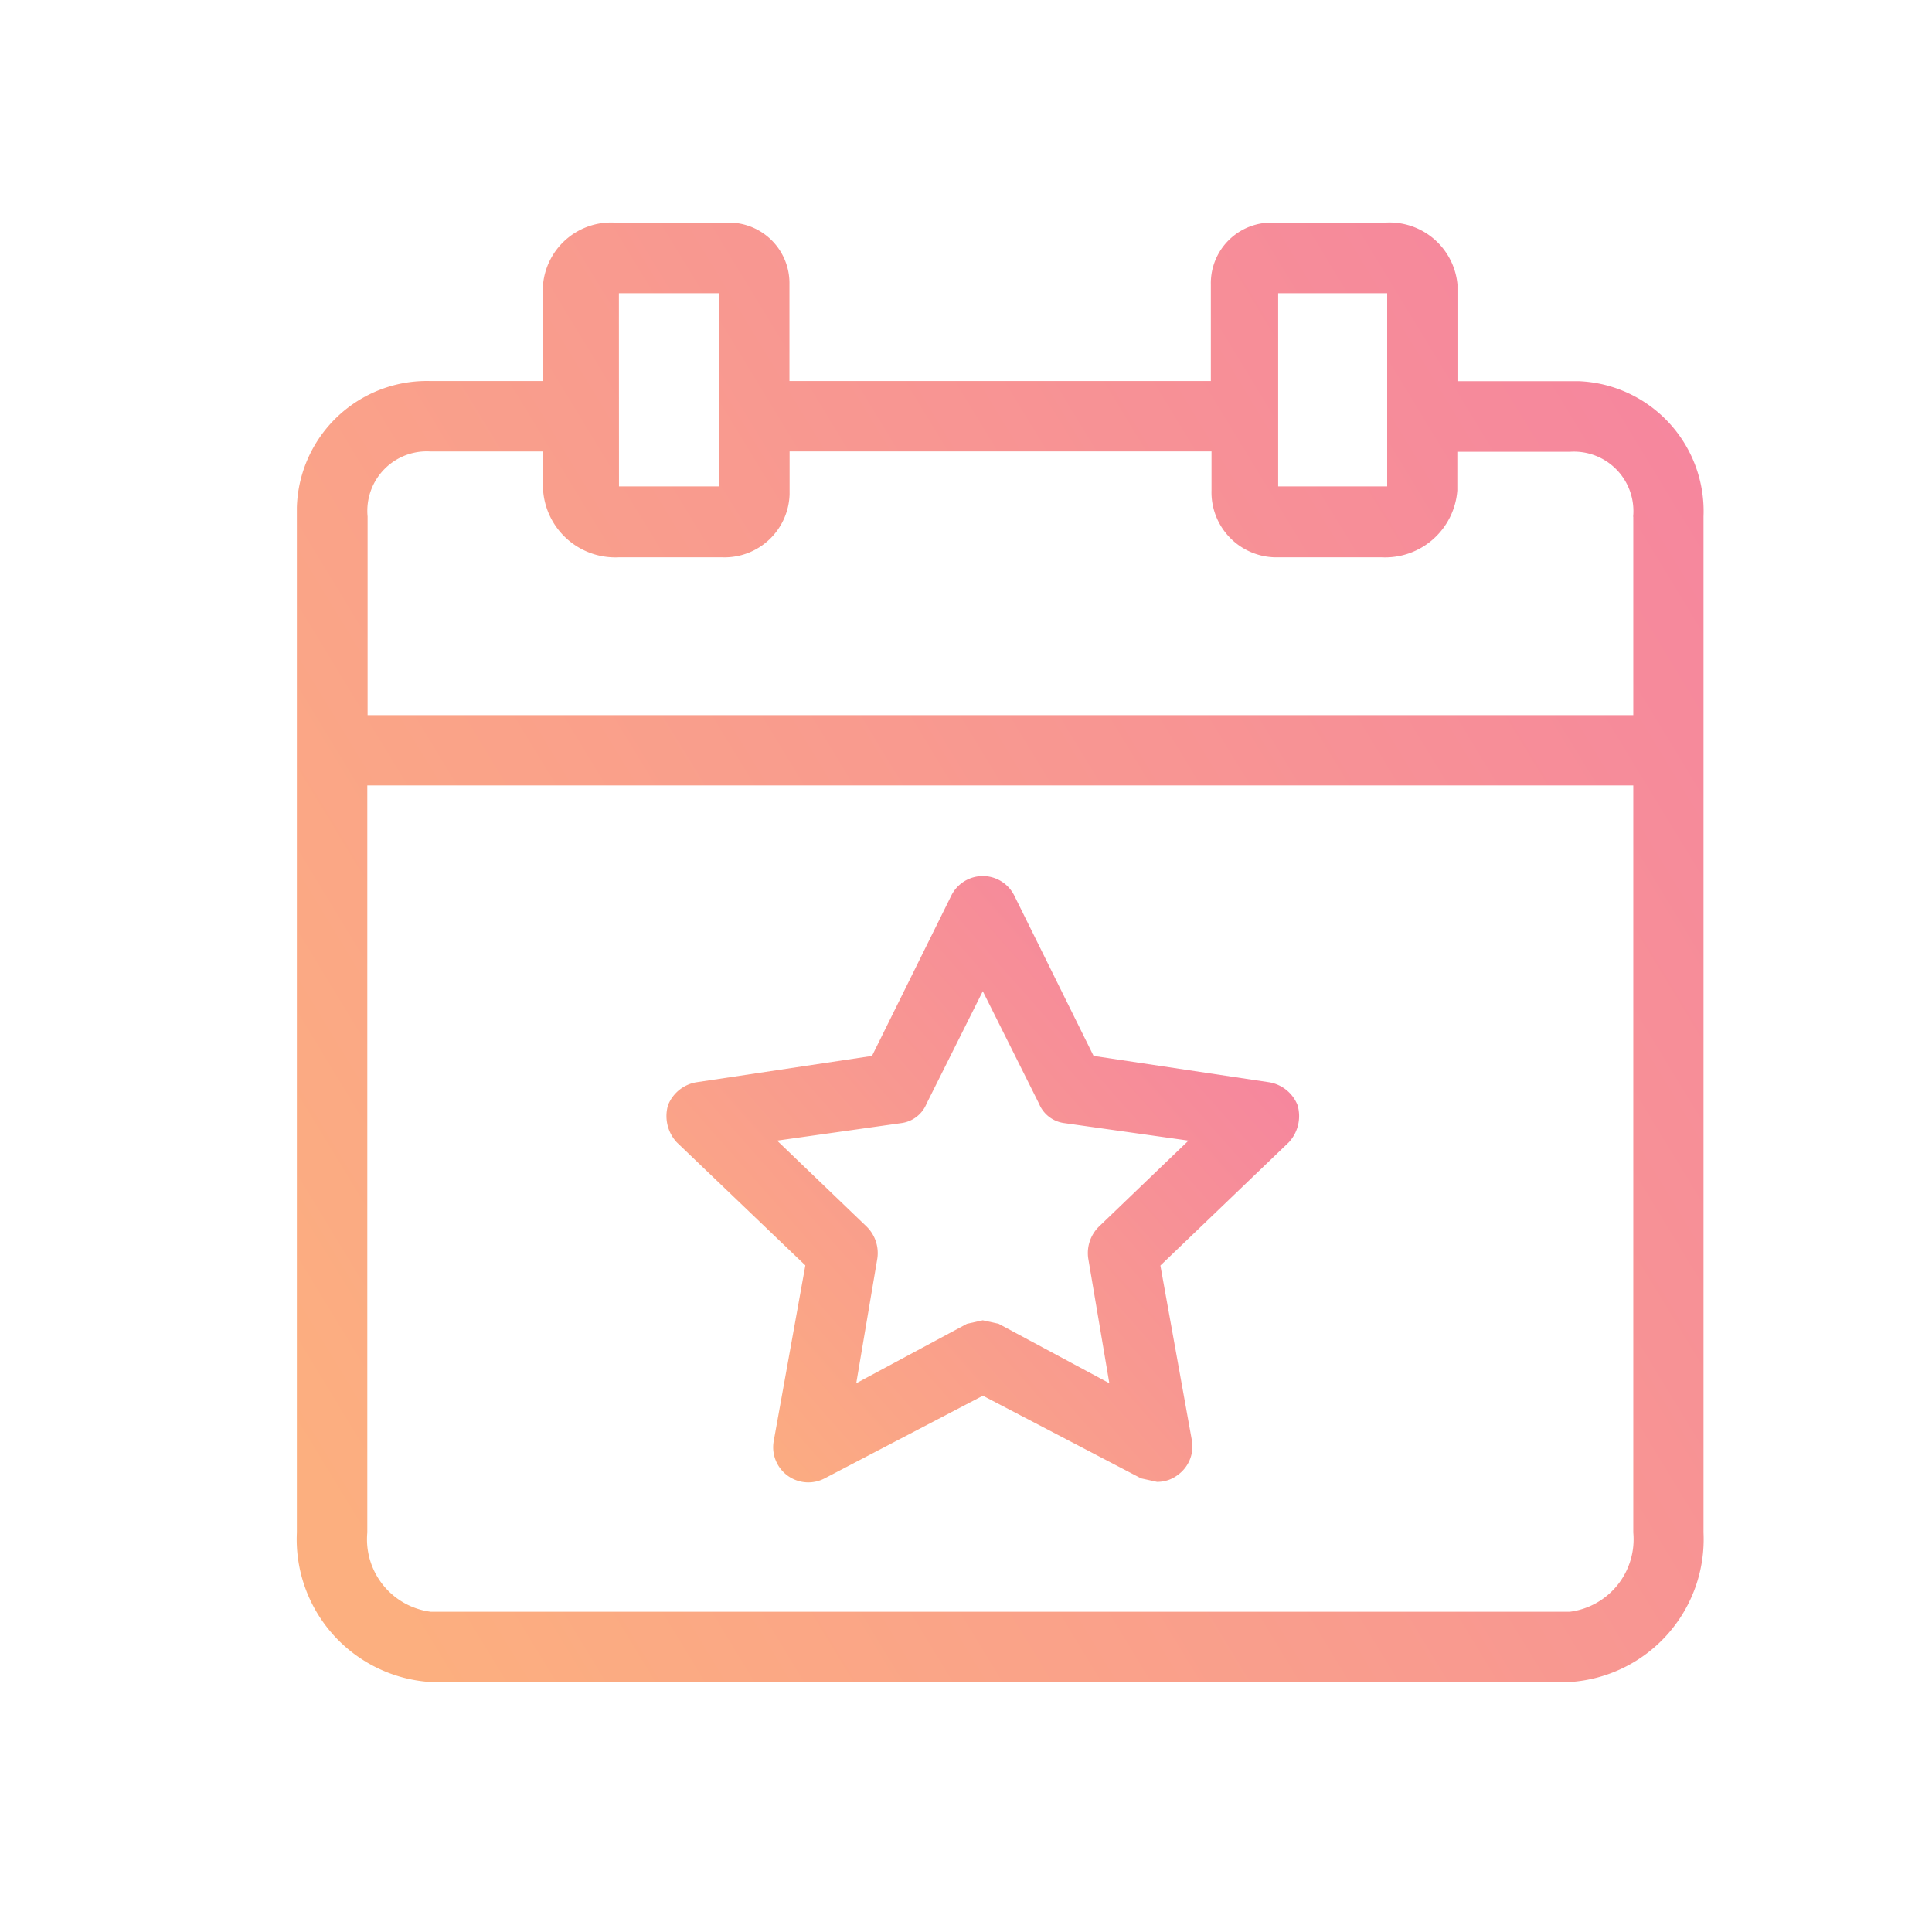<svg xmlns="http://www.w3.org/2000/svg" xmlns:xlink="http://www.w3.org/1999/xlink" width="26" height="26" viewBox="0 0 26 26"><defs><style>.a{fill:none;}.b{fill:url(#a);}</style><linearGradient id="a" x1="1.081" y1="0.07" x2="0.05" y2="0.938" gradientUnits="objectBoundingBox"><stop offset="0" stop-color="#f47da5"/><stop offset="1" stop-color="#fcaf7f"/></linearGradient></defs><g transform="translate(-20 -144)"><rect class="a" width="26" height="26" transform="translate(20 144)"/><g transform="translate(16.195 147)"><g transform="translate(7.804)"><g transform="translate(0)"><path class="b" d="M25.054,2.13q-.06,0-.12,0H23.419V.828A.919.919,0,0,0,22.4,0h-1.4a.815.815,0,0,0-.9.828v1.3H14.429V.828A.815.815,0,0,0,13.53,0h-1.4a.92.92,0,0,0-1.017.828v1.3H9.6a1.751,1.751,0,0,0-1.8,1.7q0,.06,0,.12V17.625a1.925,1.925,0,0,0,1.8,2.011h15.33a1.925,1.925,0,0,0,1.8-2.011V3.951A1.751,1.751,0,0,0,25.054,2.13ZM21.006.946h1.467v2.6H21.006Zm-8.872,0h1.349v2.6H12.135ZM25.785,17.625a.983.983,0,0,1-.852,1.065H9.6a.983.983,0,0,1-.852-1.065V7.57H25.785Zm0-13.674V6.624H8.752V3.951A.8.8,0,0,1,9.6,3.076h1.514V3.6a.974.974,0,0,0,1.017.9h1.4a.875.875,0,0,0,.9-.851q0-.024,0-.048V3.075h5.678V3.6a.875.875,0,0,0,.851.9H22.4a.974.974,0,0,0,1.017-.9v-.52h1.514a.8.8,0,0,1,.852.875Z" transform="translate(-7.804 0)"/><path class="b" d="M119.494,199.436l-.426,2.366a.473.473,0,0,0,.686.5l2.129-1.112,2.129,1.112.213.047a.449.449,0,0,0,.284-.095.473.473,0,0,0,.189-.45l-.426-2.366L126,197.78a.52.52,0,0,0,.118-.5.5.5,0,0,0-.379-.308l-2.366-.355-1.065-2.153a.473.473,0,0,0-.852,0l-1.065,2.153-2.366.355a.5.5,0,0,0-.379.308.52.52,0,0,0,.118.5Zm1.3-1.916a.426.426,0,0,0,.331-.26l.757-1.514.757,1.514a.426.426,0,0,0,.331.26l1.68.237-1.207,1.159a.5.5,0,0,0-.142.426l.284,1.68-1.49-.8-.213-.047-.213.047-1.49.8.284-1.68a.5.5,0,0,0-.142-.426l-1.207-1.159Z" transform="translate(-112.655 -185.407)"/></g></g></g></g></svg>